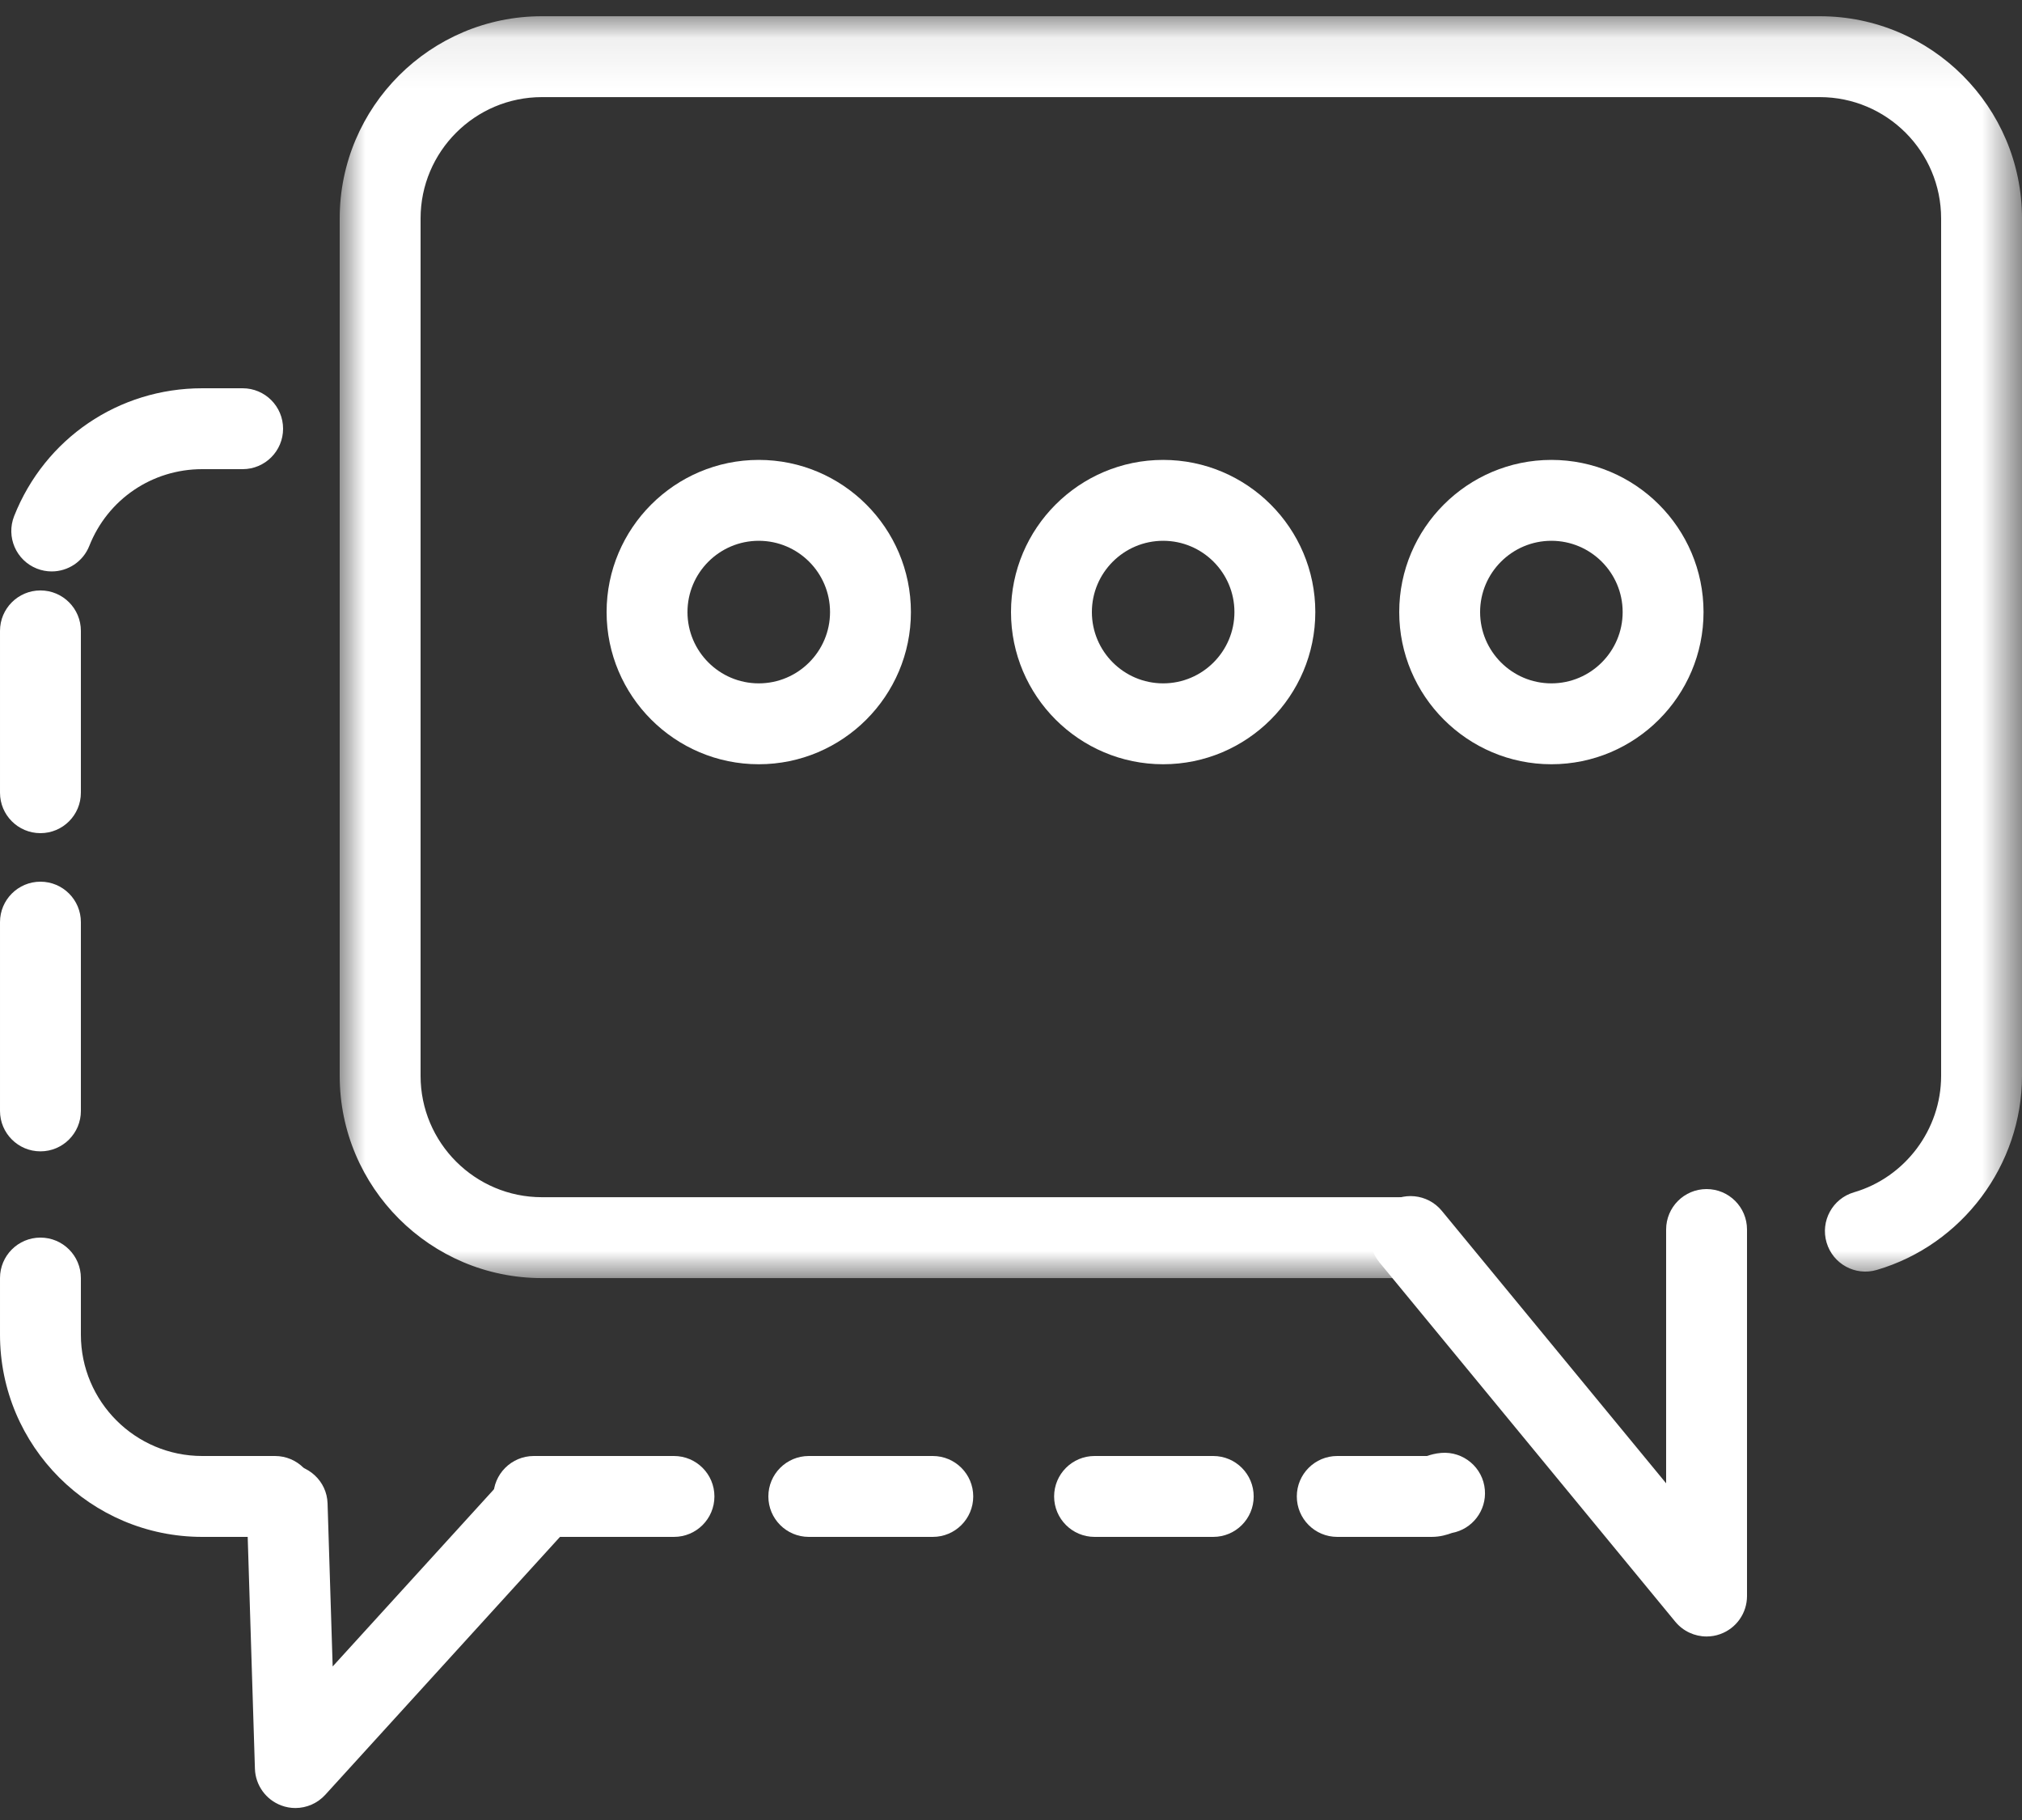 <?xml version="1.0" encoding="UTF-8" standalone="no"?>
<svg width="40px" height="36px" viewBox="0 0 40 36" version="1.1" xmlns="http://www.w3.org/2000/svg" xmlns:xlink="http://www.w3.org/1999/xlink">
    <rect x="0" y="0" width="40" height="36" fill="#333333" stroke="none"/>
    <!-- Generator: sketchtool 41.2 (35397) - http://www.bohemiancoding.com/sketch -->
    <title>52C62BBC-D728-49CB-A0CC-519D0CD086D9</title>
    <desc>Created with sketchtool.</desc>
    <defs>
        <polygon id="path-1" points="33.28 25.038 33.28 0.078 6.4e-05 0.078 6.4e-05 25.038 33.28 25.038"></polygon>
    </defs>
    <g id="website" stroke="none" stroke-width="1" fill="none" fill-rule="evenodd">
        <g id="HOME-page-blue" transform="translate(-379, -800)">
            <g id="Group" transform="translate(342, 793)">
                <g id="Page-1" transform="translate(37, 7)">
                    <g id="Group-3" transform="translate(6.72, 0.243)">
                        <mask id="mask-2" fill="white">
                            <use xlink:href="#path-1"></use>
                        </mask>
                        <g id="Clip-2"></g>
                        <path d="M21.12,25.038 L4,25.038 C1.794,25.038 6.4e-05,23.243 6.4e-05,21.038 L6.4e-05,4.078 C6.4e-05,1.872 1.794,0.078 4,0.078 L29.28,0.078 C31.486,0.078 33.28,1.872 33.28,4.078 L33.28,21.038 C33.28,22.802 32.098,24.381 30.406,24.877 C29.982,25.001 29.538,24.758 29.414,24.334 C29.289,23.91 29.532,23.465 29.956,23.341 C30.971,23.044 31.68,22.097 31.68,21.038 L31.68,4.078 C31.68,2.754 30.604,1.678 29.28,1.678 L4,1.678 C2.677,1.678 1.6,2.754 1.6,4.078 L1.6,21.038 C1.6,22.361 2.677,23.438 4,23.438 L21.12,23.438 C21.562,23.438 21.92,23.796 21.92,24.238 C21.92,24.679 21.562,25.038 21.12,25.038" id="Fill-1" fill="#FFFFFF" mask="url(#mask-2)"></path>
                    </g>
                    <path d="M33.76,32.37 C33.526,32.37 33.298,32.267 33.142,32.079 L27.287,24.968 C27.006,24.626 27.054,24.122 27.396,23.841 C27.736,23.561 28.241,23.609 28.522,23.95 L32.96,29.34 L32.96,24.32 C32.96,23.878 33.318,23.52 33.76,23.52 C34.202,23.52 34.56,23.878 34.56,24.32 L34.56,31.57 C34.56,31.908 34.348,32.209 34.03,32.323 C33.942,32.355 33.851,32.37 33.76,32.37" id="Fill-4" fill="#FFFFFF"></path>
                    <path d="M1.023,11.303 C0.925,11.303 0.826,11.285 0.729,11.247 C0.318,11.084 0.117,10.619 0.28,10.208 C0.888,8.672 2.348,7.68 4,7.68 L4.8,7.68 C5.242,7.68 5.6,8.038 5.6,8.48 C5.6,8.922 5.242,9.28 4.8,9.28 L4,9.28 C3.009,9.28 2.132,9.876 1.767,10.797 C1.643,11.111 1.342,11.303 1.023,11.303" id="Fill-6" fill="#FFFFFF"></path>
                    <path d="M0.8,16.48 C0.358,16.48 6.4e-05,16.122 6.4e-05,15.68 L6.4e-05,12.479 C6.4e-05,12.037 0.358,11.679 0.8,11.679 C1.242,11.679 1.6,12.037 1.6,12.479 L1.6,15.68 C1.6,16.122 1.242,16.48 0.8,16.48" id="Fill-8" fill="#FFFFFF"></path>
                    <path d="M0.8,22.774 C0.358,22.774 6.4e-05,22.415 6.4e-05,21.974 L6.4e-05,18.24 C6.4e-05,17.798 0.358,17.44 0.8,17.44 C1.242,17.44 1.6,17.798 1.6,18.24 L1.6,21.974 C1.6,22.415 1.242,22.774 0.8,22.774" id="Fill-10" fill="#FFFFFF"></path>
                    <path d="M5.44,30.4 L4,30.4 C1.794,30.4 6.4e-05,28.606 6.4e-05,26.4 L6.4e-05,25.28 C6.4e-05,24.838 0.358,24.48 0.8,24.48 C1.242,24.48 1.6,24.838 1.6,25.28 L1.6,26.4 C1.6,27.724 2.677,28.8 4,28.8 L5.44,28.8 C5.882,28.8 6.24,29.158 6.24,29.6 C6.24,30.042 5.882,30.4 5.44,30.4" id="Fill-12" fill="#FFFFFF"></path>
                    <path d="M13.333,30.4 L10.56,30.4 C10.118,30.4 9.76,30.042 9.76,29.6 C9.76,29.158 10.118,28.8 10.56,28.8 L13.333,28.8 C13.775,28.8 14.133,29.158 14.133,29.6 C14.133,30.042 13.775,30.4 13.333,30.4" id="Fill-14" fill="#FFFFFF"></path>
                    <path d="M18.453,30.4 L16,30.4 C15.558,30.4 15.2,30.042 15.2,29.6 C15.2,29.158 15.558,28.8 16,28.8 L18.453,28.8 C18.895,28.8 19.253,29.158 19.253,29.6 C19.253,30.042 18.895,30.4 18.453,30.4" id="Fill-16" fill="#FFFFFF"></path>
                    <path d="M24.001,30.4 L21.653,30.4 C21.212,30.4 20.853,30.042 20.853,29.6 C20.853,29.158 21.212,28.8 21.653,28.8 L24.001,28.8 C24.443,28.8 24.801,29.158 24.801,29.6 C24.801,30.042 24.443,30.4 24.001,30.4" id="Fill-18" fill="#FFFFFF"></path>
                    <path d="M28.32,30.4 L26.454,30.4 C26.012,30.4 25.654,30.042 25.654,29.6 C25.654,29.158 26.012,28.8 26.454,28.8 L28.229,28.8 C28.302,28.775 28.397,28.748 28.51,28.739 C28.949,28.702 29.338,29.029 29.374,29.469 C29.409,29.882 29.123,30.248 28.724,30.322 C28.629,30.356 28.494,30.4 28.32,30.4" id="Fill-20" fill="#FFFFFF"></path>
                    <path d="M5.843,35.763 C5.75,35.763 5.657,35.747 5.566,35.713 C5.261,35.6 5.054,35.313 5.043,34.988 L4.881,29.788 C4.867,29.346 5.214,28.977 5.656,28.963 C6.095,28.959 6.467,29.296 6.48,29.738 L6.581,32.963 L9.985,29.224 C10.282,28.897 10.788,28.873 11.115,29.171 C11.442,29.468 11.465,29.974 11.168,30.301 L6.435,35.501 C6.28,35.671 6.064,35.763 5.843,35.763" id="Fill-22" fill="#FFFFFF"></path>
                    <path d="M15.01,10.697 C14.232,10.697 13.6,11.329 13.6,12.107 C13.6,12.884 14.232,13.517 15.01,13.517 C15.788,13.517 16.42,12.884 16.42,12.107 C16.42,11.329 15.788,10.697 15.01,10.697 M15.01,15.117 C13.351,15.117 12,13.766 12,12.107 C12,10.447 13.351,9.097 15.01,9.097 C16.67,9.097 18.02,10.447 18.02,12.107 C18.02,13.766 16.67,15.117 15.01,15.117" id="Fill-24" fill="#FFFFFF"></path>
                    <path d="M23.01,10.697 C22.232,10.697 21.6,11.329 21.6,12.107 C21.6,12.884 22.232,13.517 23.01,13.517 C23.788,13.517 24.42,12.884 24.42,12.107 C24.42,11.329 23.788,10.697 23.01,10.697 M23.01,15.117 C21.351,15.117 20,13.766 20,12.107 C20,10.447 21.351,9.097 23.01,9.097 C24.67,9.097 26.02,10.447 26.02,12.107 C26.02,13.766 24.67,15.117 23.01,15.117" id="Fill-26" fill="#FFFFFF"></path>
                    <path d="M30.69,10.697 C29.913,10.697 29.28,11.329 29.28,12.107 C29.28,12.884 29.913,13.517 30.69,13.517 C31.468,13.517 32.1,12.884 32.1,12.107 C32.1,11.329 31.468,10.697 30.69,10.697 M30.69,15.117 C29.031,15.117 27.68,13.766 27.68,12.107 C27.68,10.447 29.031,9.097 30.69,9.097 C32.35,9.097 33.7,10.447 33.7,12.107 C33.7,13.766 32.35,15.117 30.69,15.117" id="Fill-28" fill="#FFFFFF"></path>
                </g>
            </g>
        </g>
    </g>
</svg>